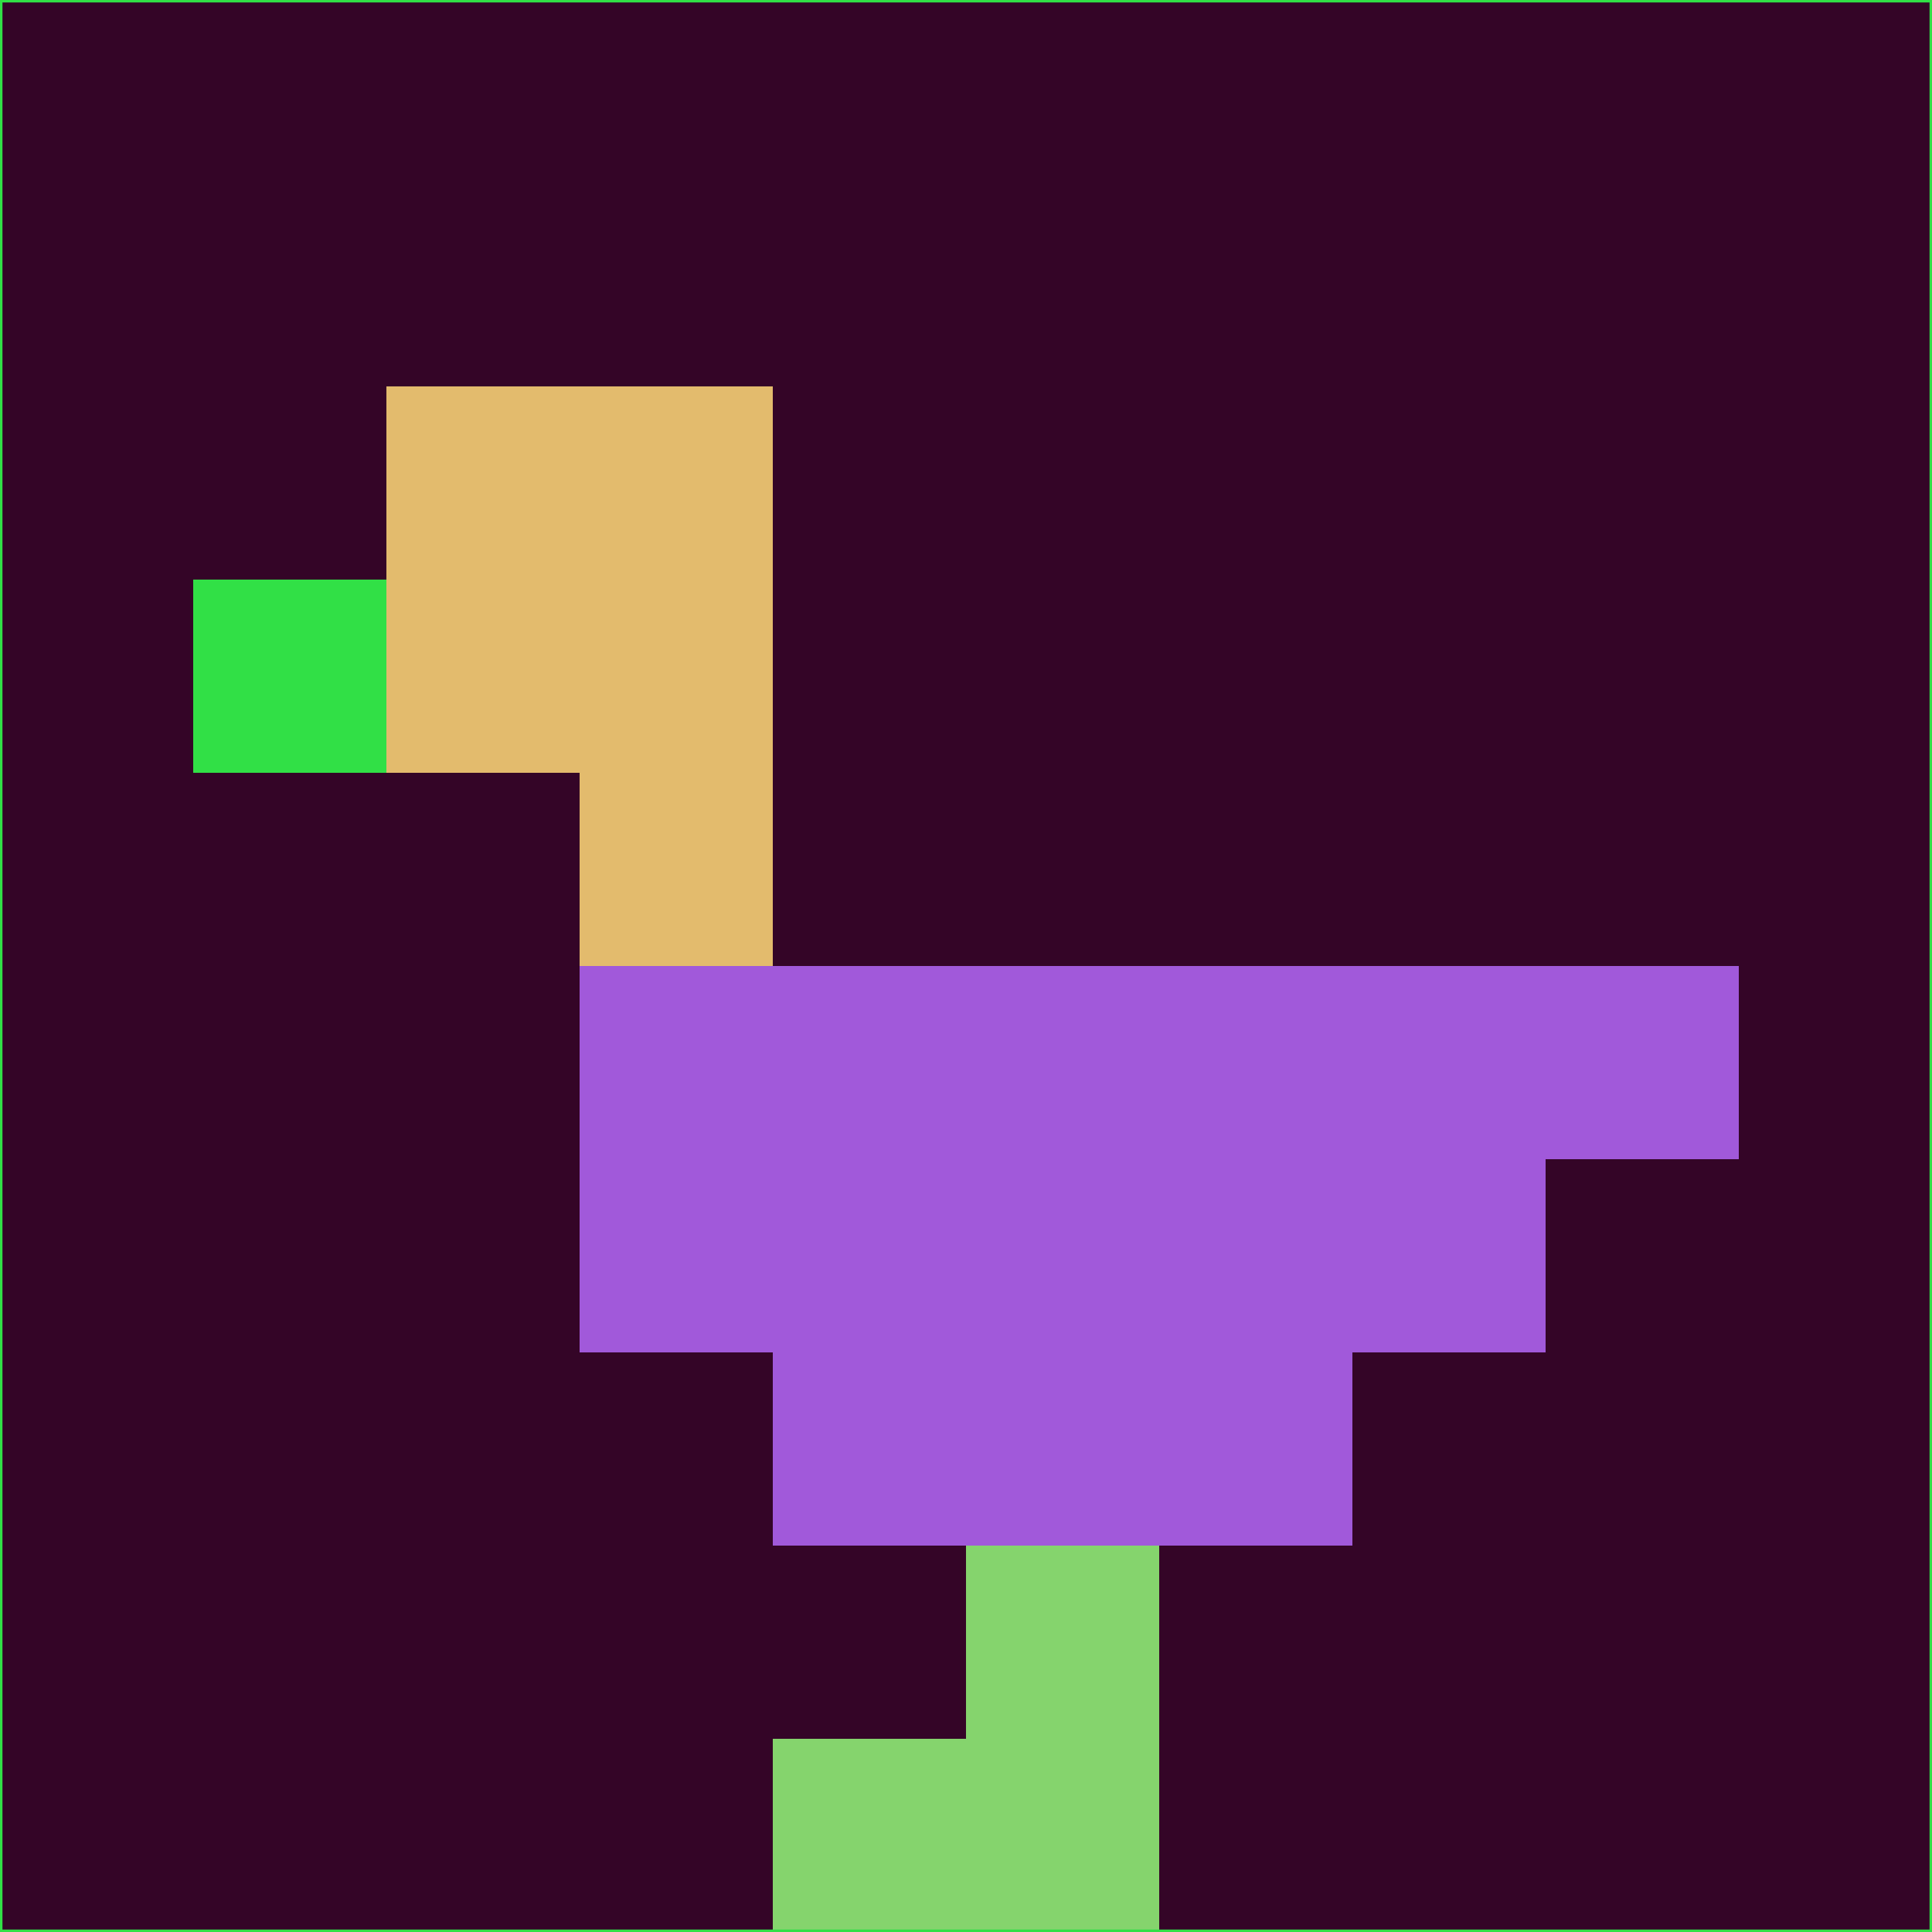 <svg xmlns="http://www.w3.org/2000/svg" version="1.1" width="785" height="785">
  <title>'goose-pfp-694263' by Dmitri Cherniak (Cyberpunk Edition)</title>
  <desc>
    seed=416542
    backgroundColor=#340527
    padding=20
    innerPadding=0
    timeout=500
    dimension=1
    border=false
    Save=function(){return n.handleSave()}
    frame=12

    Rendered at 2024-09-15T22:37:00.494Z
    Generated in 1ms
    Modified for Cyberpunk theme with new color scheme
  </desc>
  <defs/>
  <rect width="100%" height="100%" fill="#340527"/>
  <g>
    <g id="0-0">
      <rect x="0" y="0" height="785" width="785" fill="#340527"/>
      <g>
        <!-- Neon blue -->
        <rect id="0-0-2-2-2-2" x="157" y="157" width="157" height="157" fill="#e3bb6d"/>
        <rect id="0-0-3-2-1-4" x="235.5" y="157" width="78.5" height="314" fill="#e3bb6d"/>
        <!-- Electric purple -->
        <rect id="0-0-4-5-5-1" x="314" y="392.5" width="392.5" height="78.5" fill="#a159da"/>
        <rect id="0-0-3-5-5-2" x="235.5" y="392.5" width="392.5" height="157" fill="#a159da"/>
        <rect id="0-0-4-5-3-3" x="314" y="392.5" width="235.5" height="235.5" fill="#a159da"/>
        <!-- Neon pink -->
        <rect id="0-0-1-3-1-1" x="78.5" y="235.5" width="78.5" height="78.5" fill="#31e046"/>
        <!-- Cyber yellow -->
        <rect id="0-0-5-8-1-2" x="392.5" y="628" width="78.5" height="157" fill="#85d46d"/>
        <rect id="0-0-4-9-2-1" x="314" y="706.5" width="157" height="78.5" fill="#85d46d"/>
      </g>
      <rect x="0" y="0" stroke="#31e046" stroke-width="2" height="785" width="785" fill="none"/>
    </g>
  </g>
  <script xmlns=""/>
</svg>